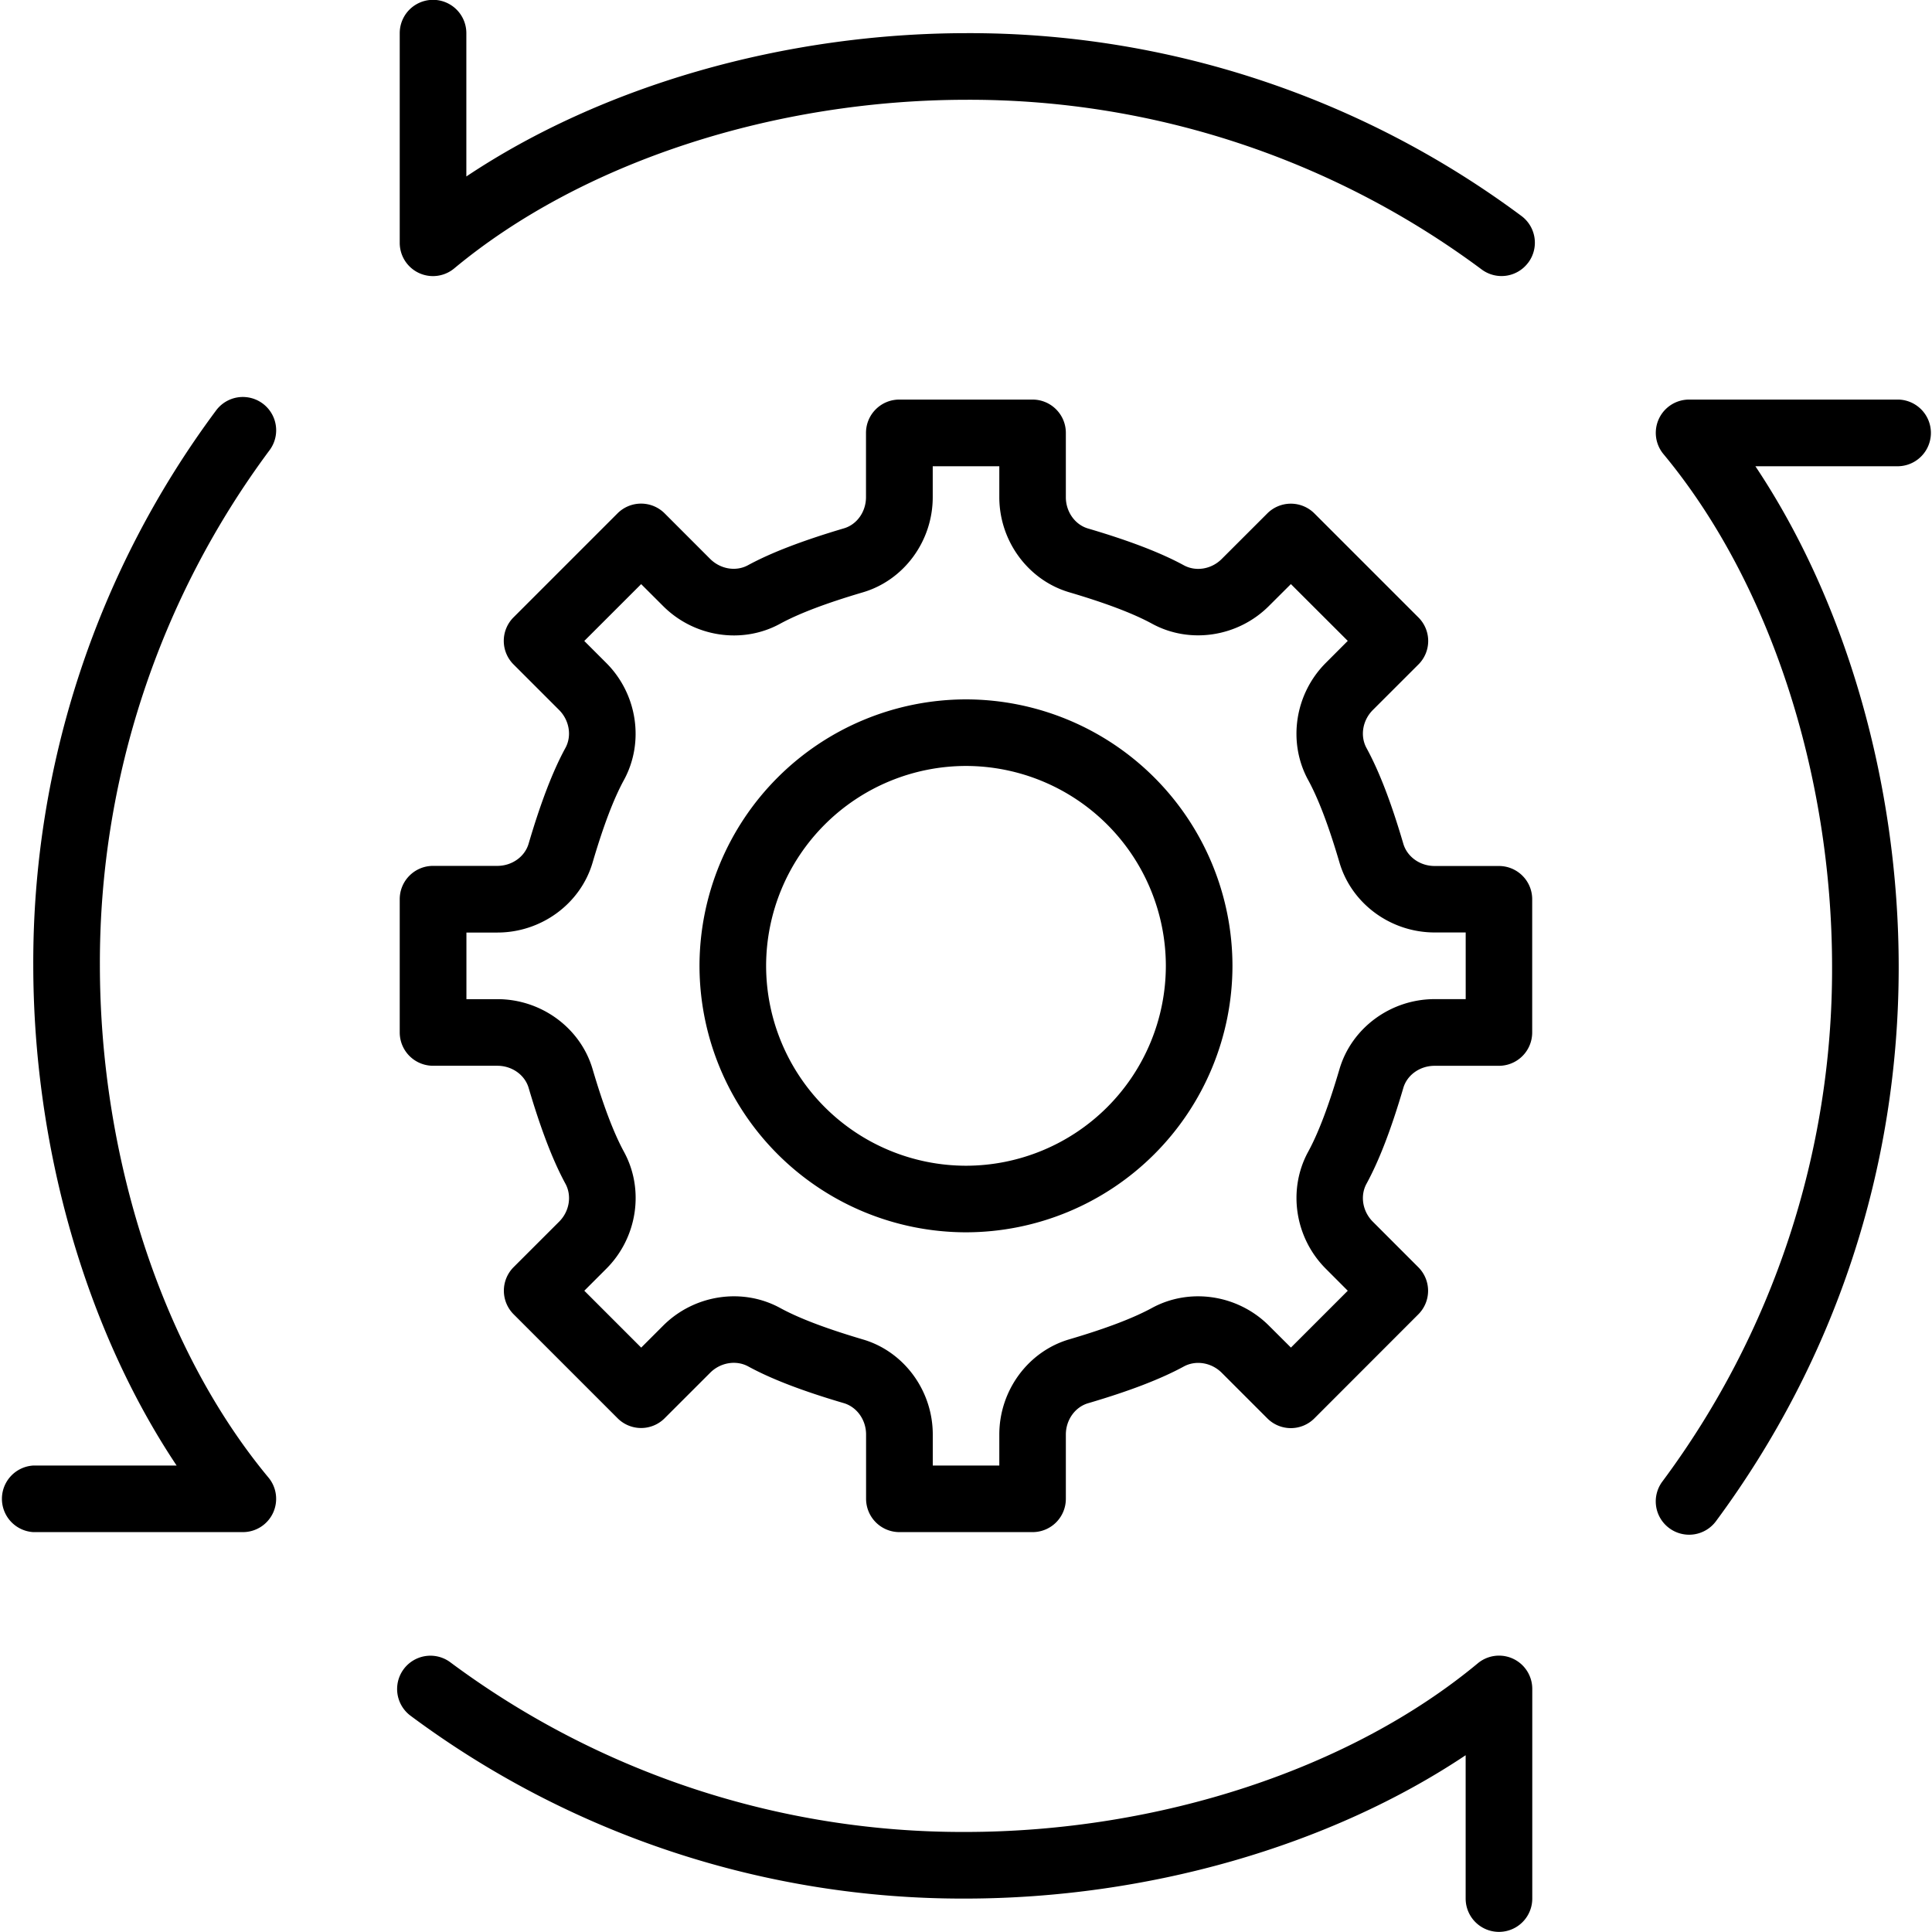 <svg xmlns="http://www.w3.org/2000/svg" xmlns:xlink="http://www.w3.org/1999/xlink" width="50" height="50" viewBox="0 0 50 50"><defs><path id="f3b0a" d="M469.552 1931.794a.86.86 0 0 1-1.206.18 22.216 22.216 0 0 0-13.313-4.392c-5.025 0-9.987 1.63-13.275 4.362a.86.86 0 0 1-1.413-.663v-5.423a.862.862 0 1 1 1.724 0v3.709c3.508-2.342 8.22-3.709 12.964-3.709a23.929 23.929 0 0 1 14.34 4.73.862.862 0 0 1 .18 1.206zm9.586 5.272h-3.709c2.343 3.507 3.709 8.22 3.709 12.964 0 5.202-1.636 10.16-4.73 14.34a.864.864 0 0 1-1.207.179.86.86 0 0 1-.18-1.206 22.21 22.21 0 0 0 4.393-13.313c0-5.026-1.631-9.988-4.362-13.276a.861.861 0 0 1 .663-1.413h5.423a.863.863 0 0 1 0 1.725zm-9.483 31.646v5.423a.862.862 0 0 1-1.724 0v-3.71c-3.508 2.343-8.22 3.71-12.965 3.71a23.931 23.931 0 0 1-14.34-4.731.862.862 0 1 1 1.027-1.385 22.21 22.21 0 0 0 13.314 4.392c5.025 0 9.988-1.633 13.275-4.362a.86.86 0 0 1 1.413.663zm-32.59-4.556a.86.86 0 0 1-.78.495h-5.423a.863.863 0 0 1 0-1.723h3.709c-2.343-3.508-3.71-8.222-3.71-12.966a23.92 23.92 0 0 1 4.731-14.339.86.86 0 1 1 1.386 1.026 22.217 22.217 0 0 0-4.393 13.313c0 5.026 1.631 9.988 4.362 13.276.214.256.26.615.118.918zm32.588-15.884v3.449a.862.862 0 0 1-.862.862h-1.664c-.378 0-.71.235-.809.572-.314 1.07-.626 1.88-.953 2.48-.17.312-.103.715.163.982l1.179 1.18a.861.861 0 0 1 0 1.217l-2.69 2.692a.86.86 0 0 1-1.22 0l-1.178-1.178c-.266-.266-.67-.333-.983-.163-.597.325-1.409.637-2.478.951-.338.1-.574.434-.574.81v1.662a.86.86 0 0 1-.86.863h-3.448a.863.863 0 0 1-.862-.863v-1.664c0-.377-.236-.708-.573-.81-1.07-.314-1.882-.626-2.479-.952-.311-.168-.716-.102-.982.164l-1.178 1.177a.86.86 0 0 1-1.22 0l-2.69-2.69a.863.863 0 0 1 0-1.219l1.179-1.178c.266-.266.332-.67.162-.982-.326-.6-.637-1.412-.952-2.48-.1-.338-.432-.572-.809-.572h-1.665a.863.863 0 0 1-.862-.863v-3.448c0-.476.386-.862.862-.862h1.664c.378 0 .71-.236.809-.573.315-1.069.626-1.88.953-2.479.17-.312.102-.716-.163-.982l-1.179-1.179a.861.861 0 0 1 0-1.22l2.69-2.69a.863.863 0 0 1 1.22 0l1.177 1.178c.267.266.67.334.983.162.597-.324 1.409-.635 2.478-.952.338-.098.573-.43.573-.808v-1.664c0-.475.386-.861.862-.861h3.448c.476 0 .862.386.862.861v1.666c0 .376.236.71.573.809 1.07.315 1.882.627 2.48.952.312.17.715.104.982-.164l1.178-1.177a.862.862 0 0 1 1.22 0l2.69 2.69a.858.858 0 0 1 0 1.22l-1.179 1.178c-.266.267-.333.67-.163.983.327.599.64 1.41.953 2.478.1.338.431.575.809.575h1.664c.476 0 .862.384.862.86zm-1.721.86h-.803c-1.136 0-2.149-.742-2.463-1.808-.279-.95-.545-1.651-.813-2.141-.533-.98-.344-2.225.459-3.028l.568-.569-1.472-1.47-.569.567c-.802.803-2.047.992-3.025.458-.49-.266-1.19-.532-2.142-.813-1.065-.314-1.81-1.327-1.81-2.462v-.8h-1.723v.801c0 1.137-.744 2.15-1.81 2.463-.952.281-1.652.547-2.141.813-.98.535-2.224.345-3.027-.459l-.568-.567-1.472 1.471.57.57c.802.802.99 2.046.458 3.026-.268.49-.534 1.19-.813 2.14-.313 1.066-1.327 1.81-2.463 1.81h-.802v1.724h.802c1.136 0 2.15.745 2.463 1.81.28.95.546 1.65.813 2.142.534.979.345 2.223-.458 3.025l-.569.569 1.472 1.472.568-.568c.803-.803 2.047-.992 3.026-.459.49.268 1.19.533 2.142.815 1.065.311 1.81 1.325 1.81 2.461v.803h1.722v-.803c0-1.137.744-2.15 1.81-2.463.951-.28 1.652-.547 2.142-.813.979-.533 2.223-.344 3.026.459l.569.567 1.471-1.471-.568-.569c-.803-.803-.991-2.047-.458-3.026.268-.491.533-1.194.812-2.142.314-1.066 1.327-1.81 2.463-1.81h.803zm-6.036.863a6.904 6.904 0 0 1-6.896 6.897 6.904 6.904 0 0 1-6.897-6.897A6.904 6.904 0 0 1 455 1943.1a6.904 6.904 0 0 1 6.896 6.896zm-1.724 0a5.179 5.179 0 0 0-5.172-5.172 5.179 5.179 0 0 0-5.173 5.172 5.179 5.179 0 0 0 5.173 5.174 5.178 5.178 0 0 0 5.172-5.174z"/></defs><g><g transform="translate(-430 -1925)"><use xlink:href="#f3b0a"/></g></g></svg>